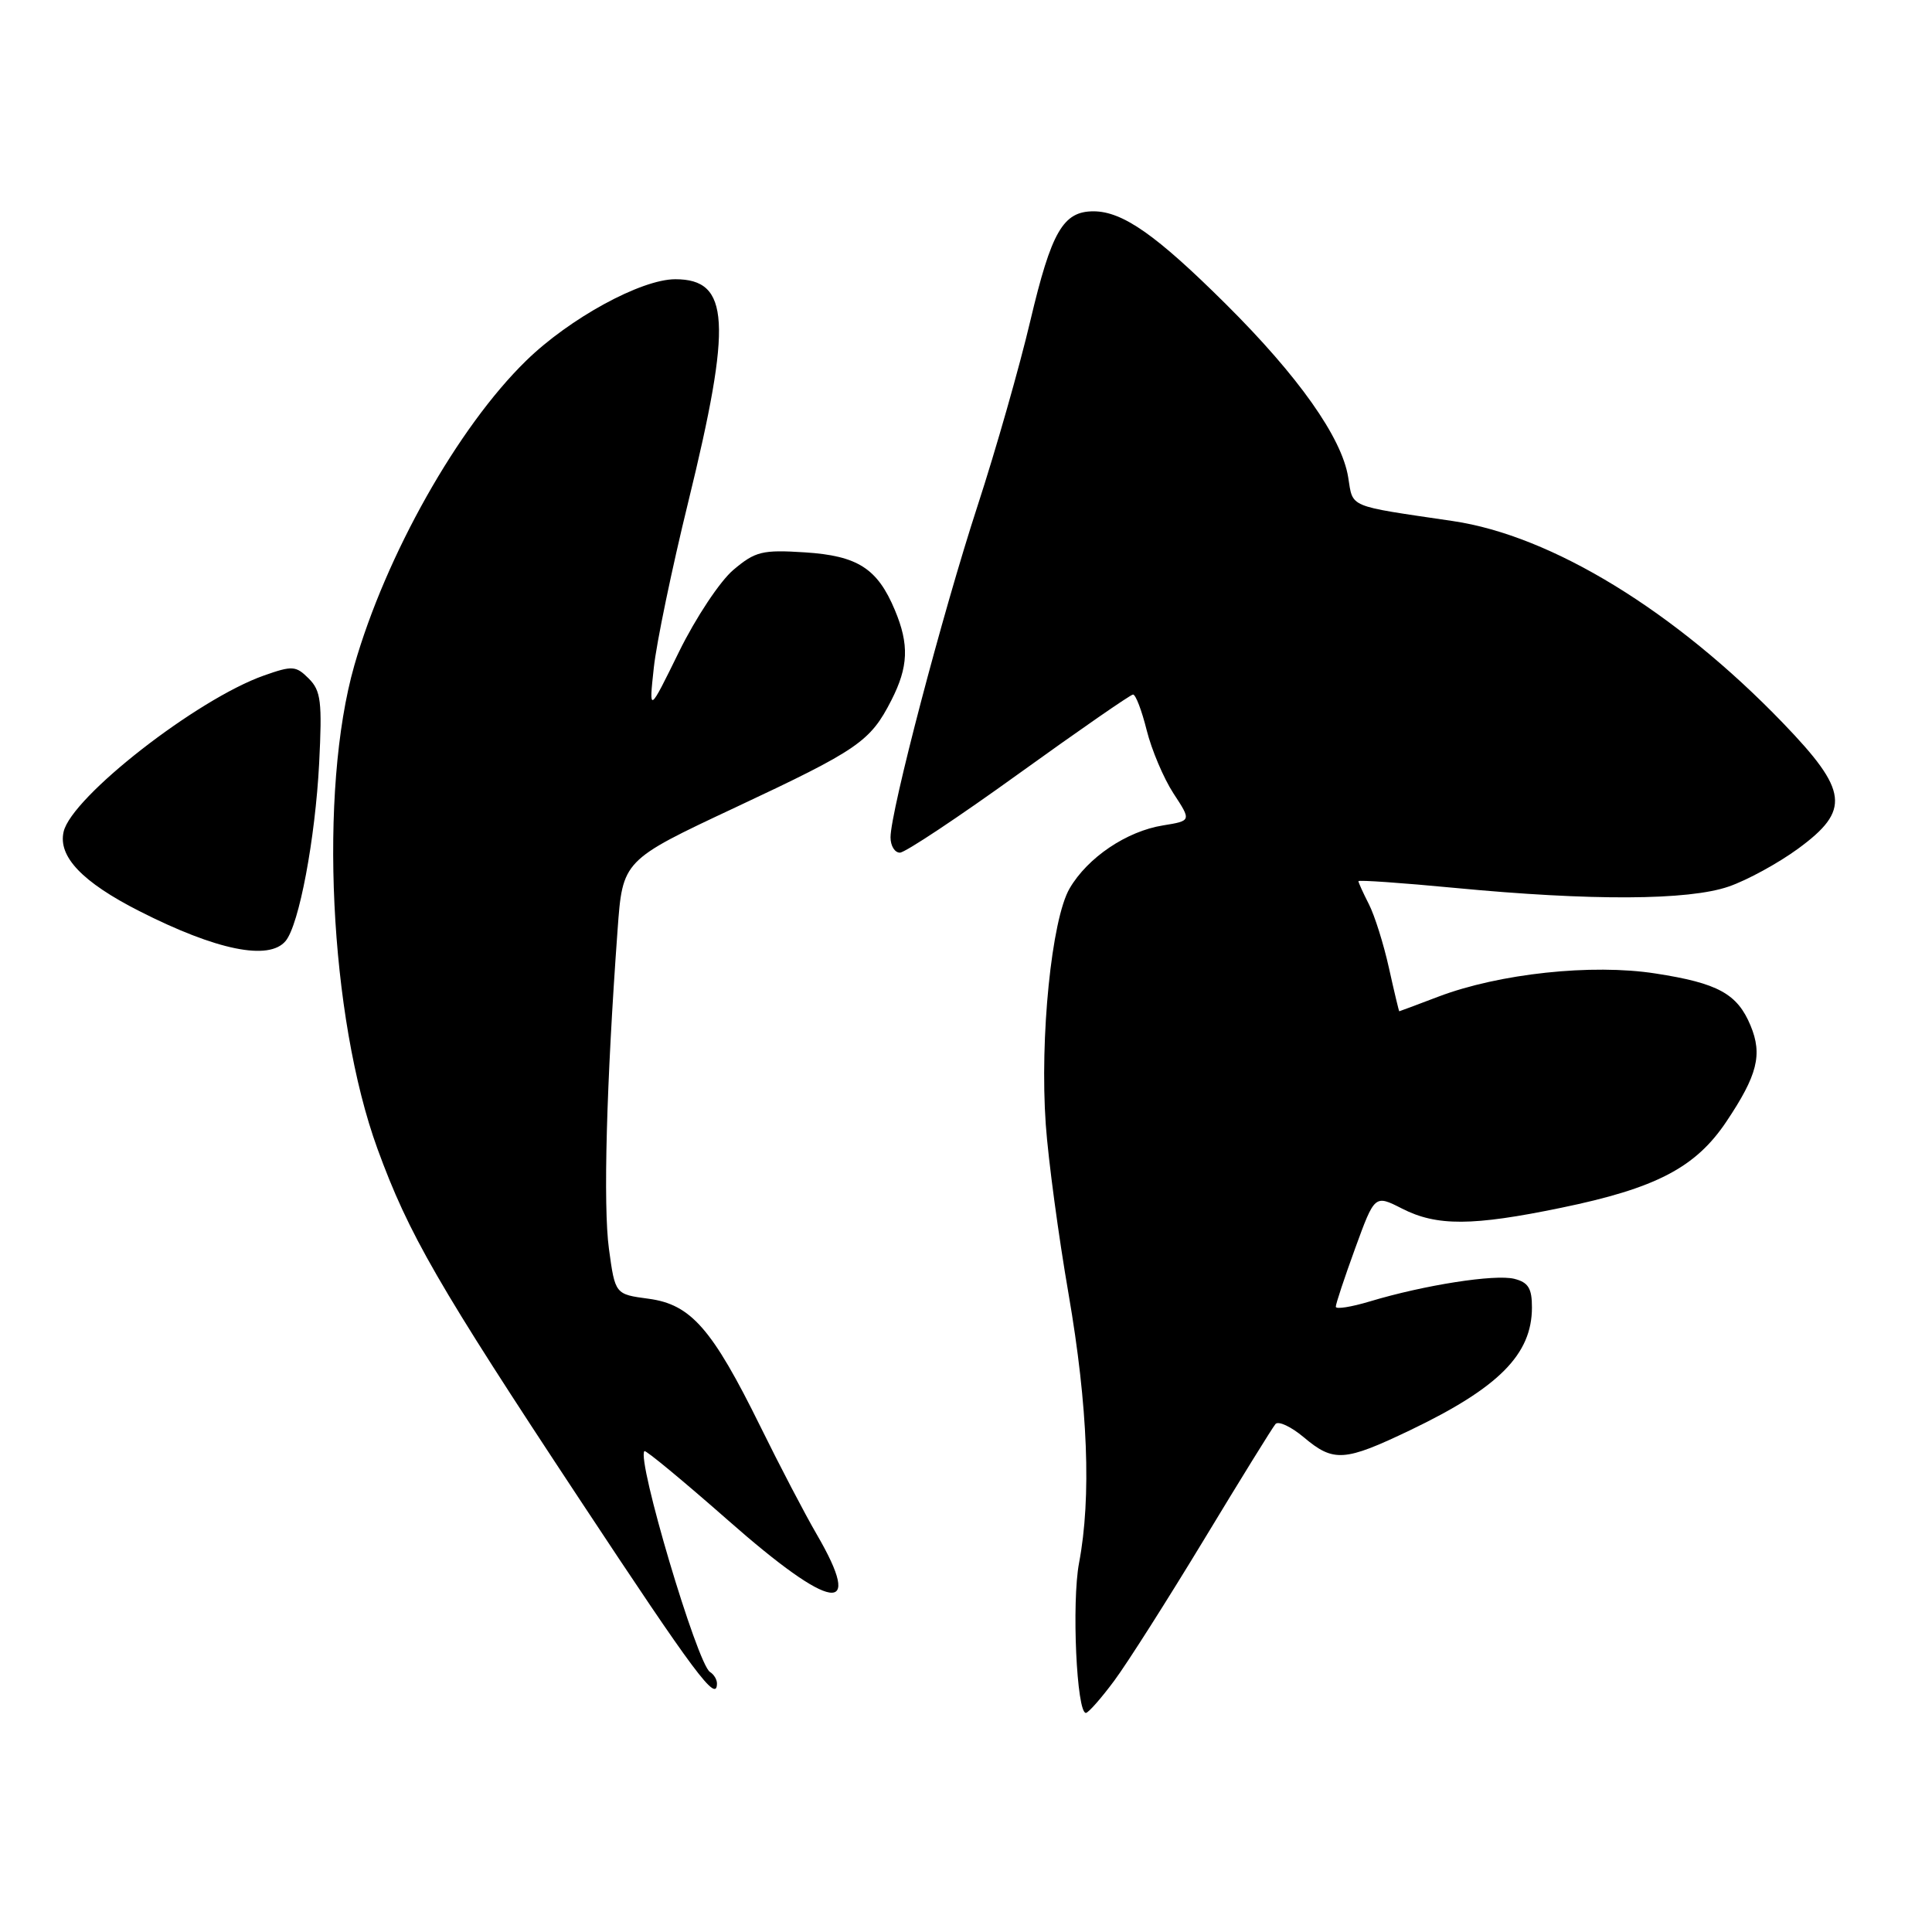 <?xml version="1.0" encoding="UTF-8" standalone="no"?>
<!DOCTYPE svg PUBLIC "-//W3C//DTD SVG 1.1//EN" "http://www.w3.org/Graphics/SVG/1.1/DTD/svg11.dtd" >
<svg xmlns="http://www.w3.org/2000/svg" xmlns:xlink="http://www.w3.org/1999/xlink" version="1.1" viewBox="0 0 256 256">
 <g >
 <path fill="currentColor"
d=" M 147.63 222.72 C 149.36 220.40 154.71 211.97 159.54 204.00 C 164.36 196.03 168.62 189.14 169.01 188.69 C 169.40 188.25 171.08 189.04 172.75 190.44 C 176.71 193.78 178.14 193.68 186.89 189.49 C 198.59 183.88 202.98 179.46 202.99 173.27 C 203.00 170.71 202.51 169.92 200.65 169.45 C 198.09 168.81 188.74 170.27 181.53 172.44 C 179.04 173.19 177.00 173.51 177.00 173.15 C 176.99 172.79 178.15 169.30 179.57 165.40 C 182.16 158.30 182.16 158.30 185.79 160.15 C 190.38 162.49 195.11 162.47 206.85 160.04 C 219.44 157.45 224.69 154.70 228.76 148.61 C 232.87 142.47 233.56 139.75 231.96 135.90 C 230.21 131.68 227.65 130.27 219.35 128.99 C 210.95 127.68 198.64 129.00 190.57 132.07 C 187.78 133.13 185.46 134.00 185.41 134.00 C 185.36 134.00 184.74 131.41 184.04 128.25 C 183.34 125.09 182.14 121.28 181.38 119.80 C 180.62 118.31 180.00 116.95 180.00 116.76 C 180.00 116.58 185.74 116.98 192.75 117.65 C 210.86 119.38 223.73 119.32 229.07 117.47 C 231.51 116.63 235.64 114.37 238.25 112.46 C 245.23 107.35 244.92 104.80 236.25 95.80 C 221.97 80.98 205.62 70.97 192.50 69.04 C 178.41 66.96 179.31 67.34 178.64 63.23 C 177.79 57.97 172.05 49.85 162.42 40.28 C 153.21 31.13 148.76 28.01 144.90 28.00 C 140.86 28.00 139.32 30.68 136.52 42.52 C 135.10 48.56 131.96 59.58 129.54 67.00 C 124.88 81.29 118.00 107.50 118.00 110.95 C 118.00 112.08 118.56 112.99 119.25 112.98 C 119.94 112.97 127.03 108.26 135.00 102.51 C 142.97 96.77 149.78 92.05 150.13 92.03 C 150.48 92.01 151.29 94.14 151.94 96.75 C 152.59 99.36 154.19 103.13 155.49 105.13 C 157.87 108.76 157.87 108.76 154.11 109.37 C 149.29 110.14 144.12 113.62 141.73 117.72 C 139.34 121.81 137.76 137.49 138.57 149.00 C 138.90 153.68 140.26 163.78 141.59 171.46 C 144.16 186.36 144.63 198.39 142.98 207.10 C 141.99 212.33 142.66 227.03 143.89 226.97 C 144.22 226.95 145.91 225.04 147.63 222.72 Z  M 95.00 223.06 C 95.00 222.54 94.59 221.86 94.08 221.55 C 92.39 220.50 84.32 193.34 85.39 192.28 C 85.56 192.11 90.56 196.25 96.51 201.48 C 110.23 213.56 114.58 214.23 108.21 203.29 C 106.68 200.66 103.31 194.22 100.74 188.99 C 94.36 176.05 91.55 172.84 85.94 172.09 C 81.51 171.50 81.51 171.50 80.69 165.50 C 79.91 159.80 80.35 143.60 81.83 123.25 C 82.50 114.00 82.50 114.00 97.42 107.00 C 113.75 99.34 115.31 98.27 118.11 92.79 C 120.37 88.36 120.49 85.41 118.58 80.85 C 116.27 75.32 113.65 73.64 106.64 73.19 C 101.02 72.83 100.08 73.06 97.19 75.50 C 95.42 76.98 92.18 81.87 89.98 86.35 C 85.98 94.50 85.98 94.50 86.63 88.50 C 86.98 85.20 89.04 75.30 91.20 66.50 C 97.04 42.66 96.71 37.00 89.48 37.00 C 84.95 37.00 75.45 42.19 69.70 47.81 C 60.68 56.61 51.14 73.54 46.95 88.17 C 42.21 104.74 43.65 134.75 50.02 152.23 C 54.16 163.56 57.96 170.16 76.84 198.73 C 92.13 221.88 95.00 225.73 95.00 223.06 Z  M 37.85 124.68 C 39.63 122.53 41.77 111.17 42.29 101.13 C 42.70 92.96 42.53 91.53 40.91 89.91 C 39.21 88.21 38.74 88.18 34.97 89.51 C 26.10 92.64 9.49 105.59 8.43 110.21 C 7.67 113.50 10.91 116.89 18.47 120.73 C 28.68 125.92 35.65 127.34 37.85 124.68 Z "/>
</g>
</svg>